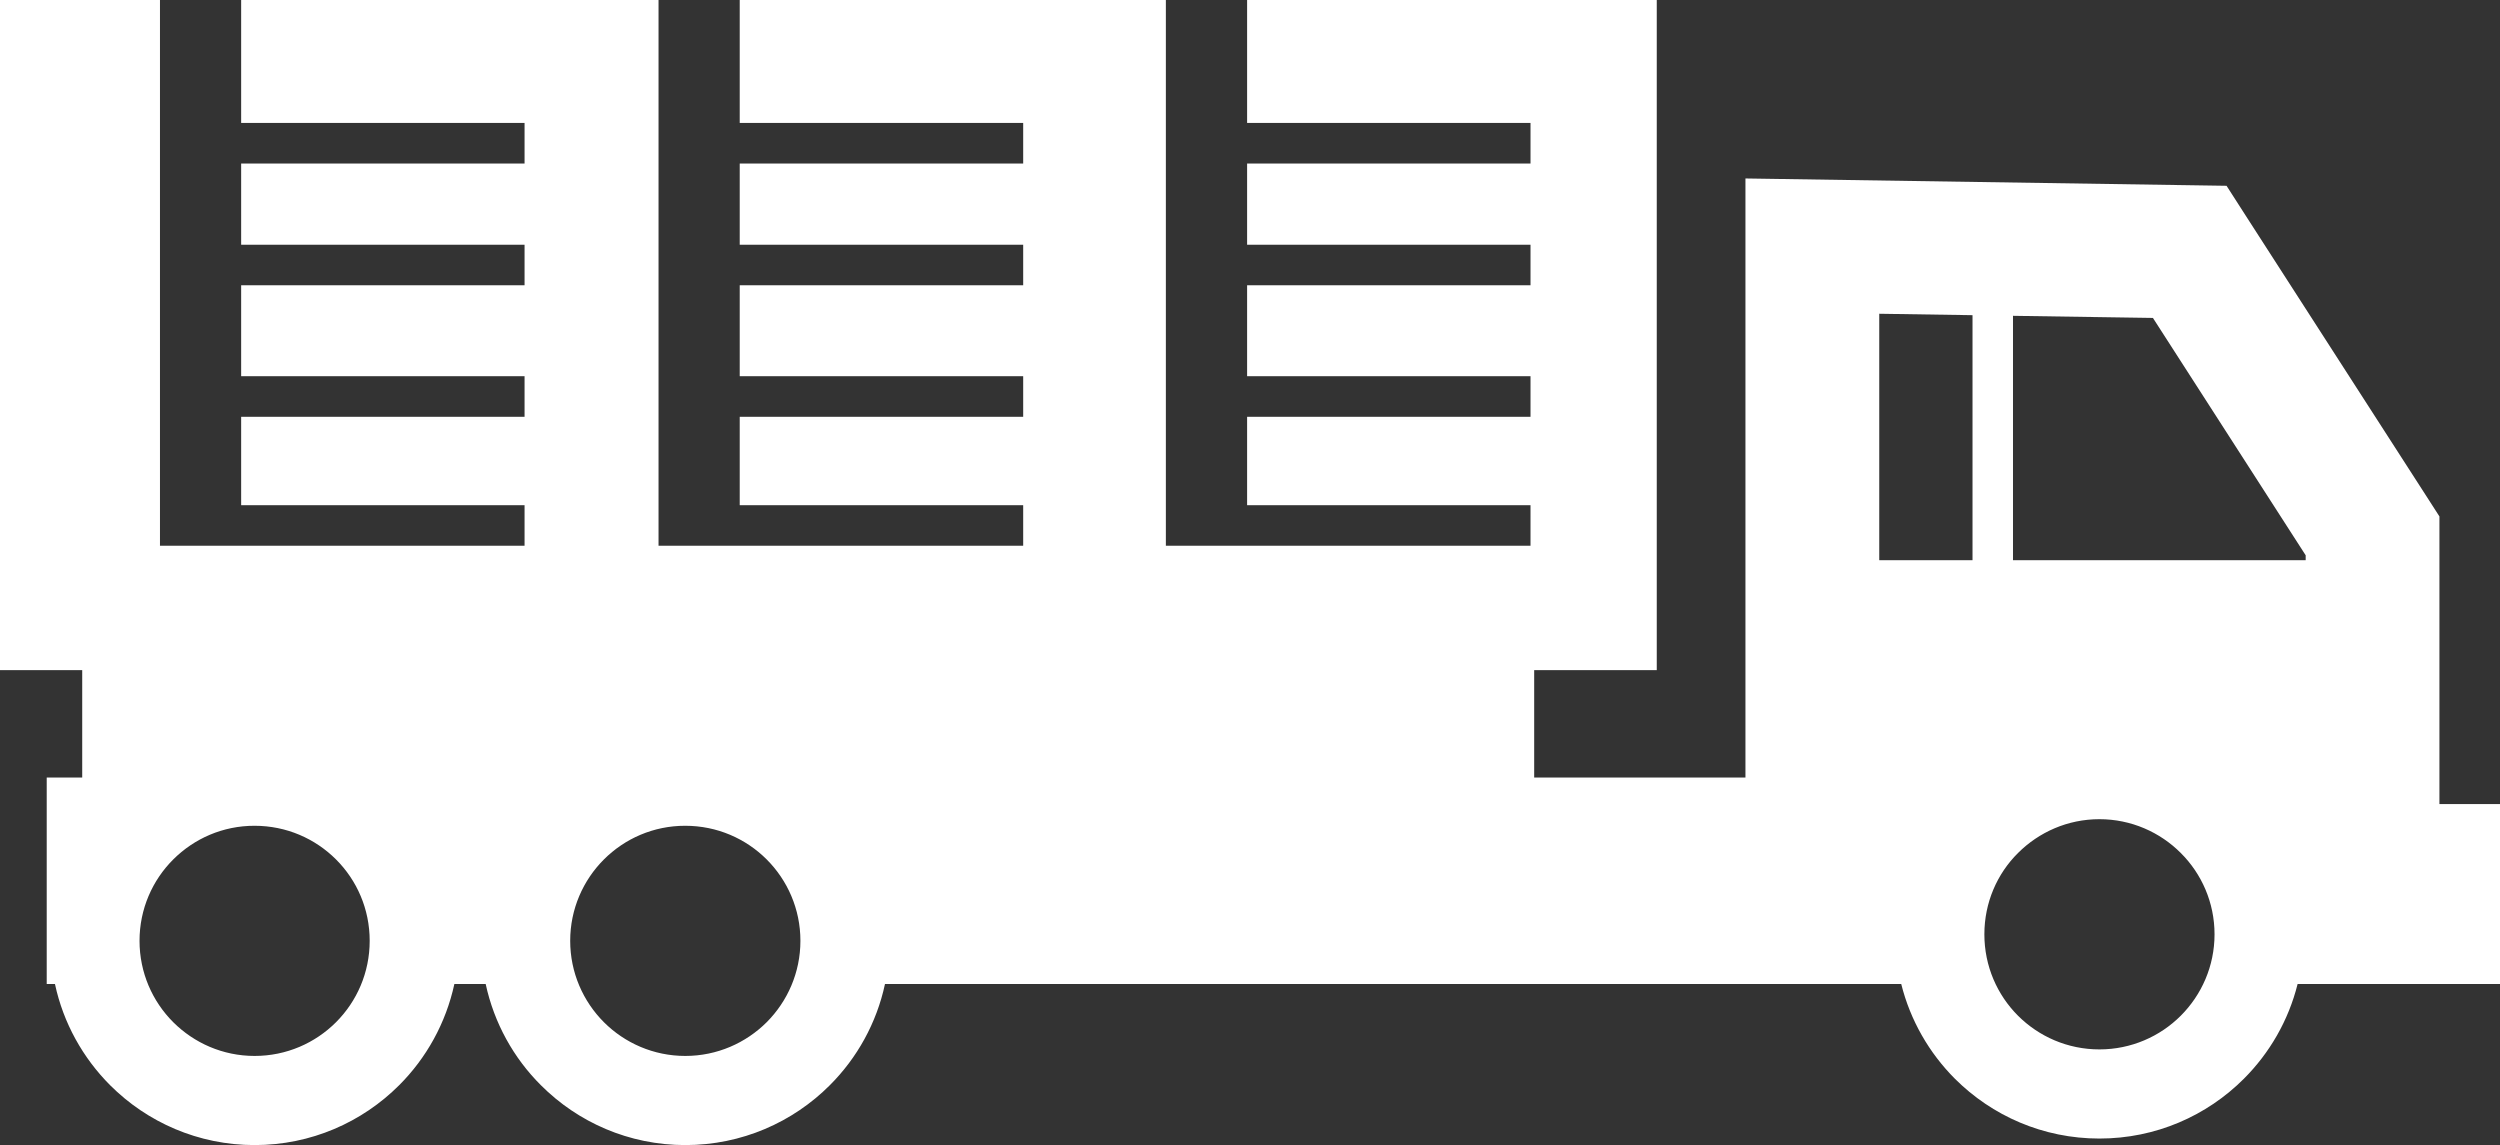 <?xml version="1.0" encoding="utf-8"?>
<!-- Generator: Adobe Illustrator 16.0.0, SVG Export Plug-In . SVG Version: 6.00 Build 0)  -->
<!DOCTYPE svg PUBLIC "-//W3C//DTD SVG 1.1//EN" "http://www.w3.org/Graphics/SVG/1.1/DTD/svg11.dtd">
<svg version="1.1" xmlns="http://www.w3.org/2000/svg" xmlns:xlink="http://www.w3.org/1999/xlink" x="0px" y="0px"
	 width="43.665px" height="20px" viewBox="0 0 43.665 20" enable-background="new 0 0 43.665 20" xml:space="preserve">
<rect x="0" y="0" width="43.665" height="20" fill="#333333" stroke="none"/>
<g id="Layer_1">
	<path fill-rule="evenodd" clip-rule="evenodd" fill="#FFFFFF" d="M28.937,0v11.705h-2.141v1.875h3.69V4.298V3.117
		c5.638,0.086,4.78,0.073,8.403,0.128l0.337,0.525l3.194,4.959l0.187,0.291v0.34v4.684h1.058v3.143h-1.058h-1.168h-1.046H40.13
		c-0.159,0.637-0.489,1.205-0.939,1.655c-0.646,0.646-1.537,1.044-2.523,1.044c-0.985,0-1.877-0.399-2.523-1.044
		c-0.449-0.45-0.779-1.019-0.938-1.655h-1.375h-0.175h-1.169H15.457c-0.146,0.682-0.488,1.293-0.964,1.768
		C13.848,19.601,12.955,20,11.97,20c-0.986,0-1.877-0.399-2.522-1.045c-0.477-0.475-0.818-1.086-0.965-1.768H7.936
		c-0.148,0.682-0.489,1.293-0.965,1.768C6.325,19.601,5.433,20,4.447,20c-0.984,0-1.877-0.399-2.523-1.045
		c-0.475-0.476-0.818-1.086-0.964-1.768H0.816V13.58h0.62v-1.875H0V0h2.794v9.532h0.868h0.55h4.95V8.824h-4.95V7.28h4.95V6.571
		h-4.95V4.983h4.95V4.274h-4.95V2.856h4.95V2.147h-4.95V0h7.29v9.532h0.868h0.55h4.951V8.824h-4.951V7.28h4.951V6.571h-4.951V4.983
		h4.951V4.274h-4.951V2.856h4.951V2.147h-4.951V0h7.443v9.532h0.868h0.551h4.95V8.824h-4.95V7.28h4.95V6.571h-4.95V4.983h4.95V4.274
		h-4.95V2.856h4.95V2.147h-4.95V0H28.937L28.937,0z M34.452,5.505L32.823,5.48v4.304h1.629V5.505L34.452,5.505z M35.158,9.784h5.113
		V9.699l-2.668-4.146l-2.444-0.037V9.784L35.158,9.784z M3.026,15.011c-0.364,0.363-0.589,0.866-0.589,1.421
		c0,0.556,0.225,1.058,0.589,1.422c0.364,0.363,0.866,0.589,1.421,0.589c0.557,0,1.059-0.226,1.422-0.589
		c0.364-0.364,0.588-0.867,0.588-1.422c0-0.555-0.224-1.058-0.588-1.421c-0.364-0.364-0.867-0.588-1.422-0.588
		C3.892,14.422,3.391,14.647,3.026,15.011L3.026,15.011z M10.548,15.011c-0.363,0.363-0.589,0.866-0.589,1.421
		c0,0.556,0.226,1.058,0.589,1.422c0.363,0.363,0.867,0.589,1.421,0.589c0.555,0,1.058-0.226,1.422-0.589
		c0.363-0.364,0.589-0.867,0.589-1.422c0-0.555-0.226-1.058-0.589-1.421c-0.364-0.364-0.867-0.588-1.422-0.588
		C11.415,14.422,10.912,14.647,10.548,15.011L10.548,15.011z M34.659,16.319c0,0.555,0.224,1.058,0.588,1.422
		c0.364,0.363,0.866,0.588,1.421,0.588c0.556,0,1.059-0.226,1.421-0.588c0.364-0.364,0.59-0.867,0.59-1.422s-0.226-1.059-0.59-1.421
		c-0.362-0.363-0.866-0.59-1.421-0.59c-0.555,0-1.057,0.227-1.421,0.59C34.882,15.26,34.659,15.764,34.659,16.319z"/>
</g>
<g id="图层_2" display="none">
	<polygon display="inline" fill="#FFFFFF" points="29.22,9.24 22.825,15.072 23.594,15.914 30.762,9.378 24.227,2.21 23.453,2.916 	
		"/>
</g>
</svg>
